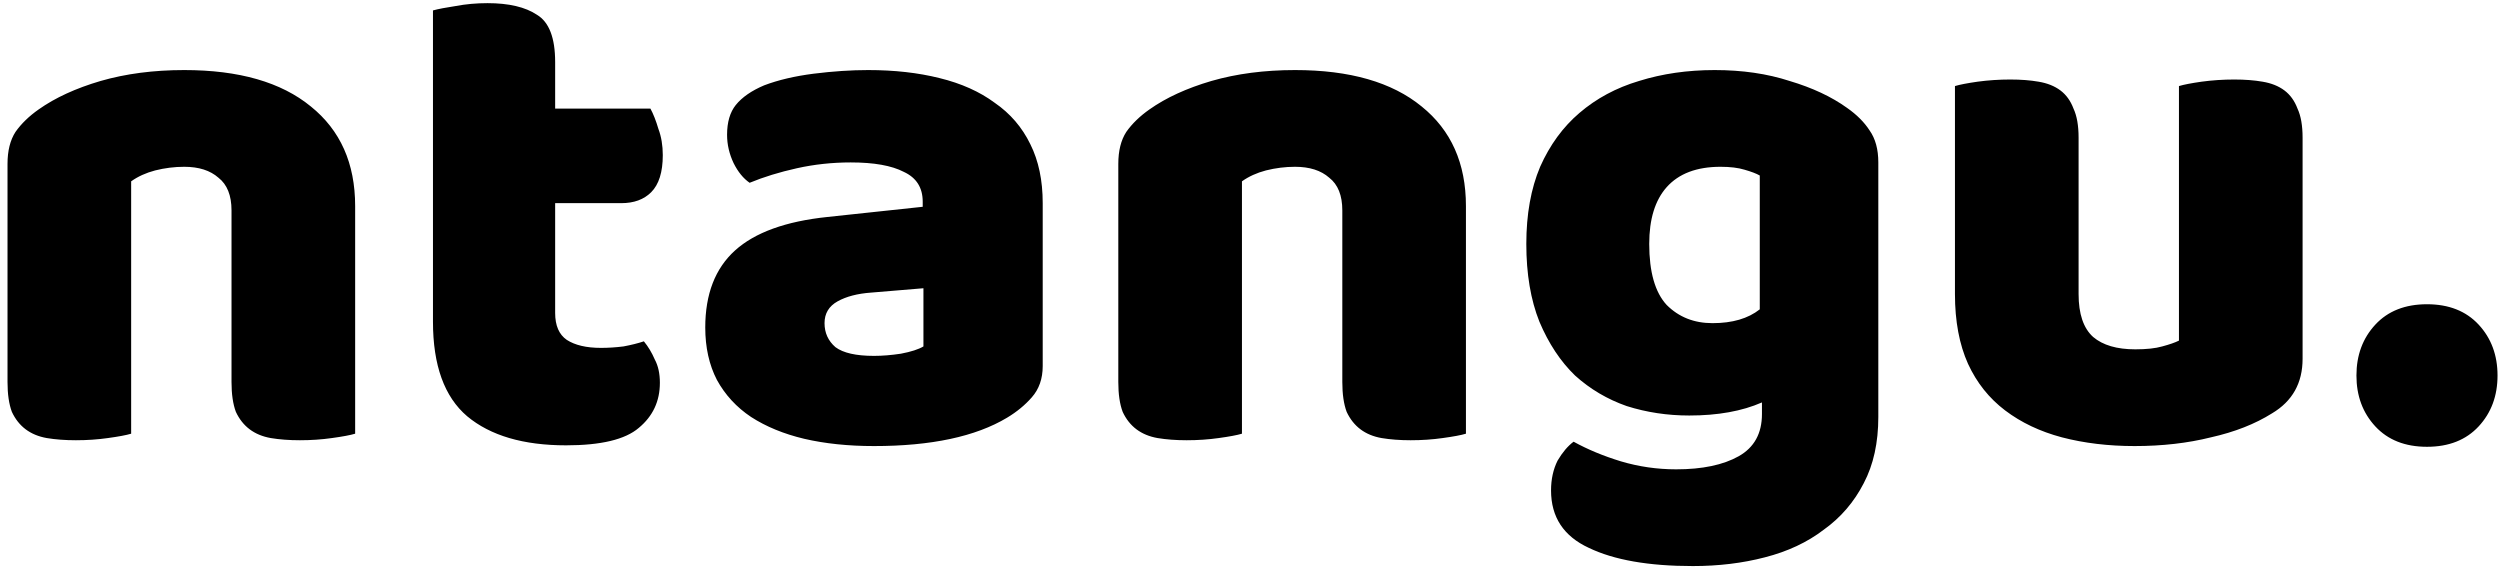 <svg width="165" height="38" viewBox="0 0 165 38" fill="none" xmlns="http://www.w3.org/2000/svg">
<path d="M15.28 13.888C15.28 12.896 14.992 12.176 14.416 11.728C13.872 11.248 13.12 11.008 12.16 11.008C11.52 11.008 10.88 11.088 10.24 11.248C9.632 11.408 9.104 11.648 8.656 11.968V28.624C8.336 28.72 7.824 28.816 7.12 28.912C6.448 29.008 5.744 29.056 5.008 29.056C4.304 29.056 3.664 29.008 3.088 28.912C2.544 28.816 2.08 28.624 1.696 28.336C1.312 28.048 1.008 27.664 0.784 27.184C0.592 26.672 0.496 26.016 0.496 25.216V10.816C0.496 9.952 0.672 9.248 1.024 8.704C1.408 8.16 1.92 7.664 2.56 7.216C3.648 6.448 5.008 5.824 6.64 5.344C8.304 4.864 10.144 4.624 12.16 4.624C15.776 4.624 18.56 5.424 20.512 7.024C22.464 8.592 23.44 10.784 23.44 13.6V28.624C23.12 28.72 22.608 28.816 21.904 28.912C21.232 29.008 20.528 29.056 19.792 29.056C19.088 29.056 18.448 29.008 17.872 28.912C17.328 28.816 16.864 28.624 16.48 28.336C16.096 28.048 15.792 27.664 15.568 27.184C15.376 26.672 15.28 26.016 15.28 25.216V13.888ZM36.64 20.656C36.64 21.488 36.896 22.08 37.408 22.432C37.952 22.784 38.704 22.96 39.664 22.96C40.144 22.96 40.64 22.928 41.152 22.864C41.664 22.768 42.112 22.656 42.496 22.528C42.784 22.88 43.024 23.28 43.216 23.728C43.44 24.144 43.552 24.656 43.552 25.264C43.552 26.48 43.088 27.472 42.16 28.24C41.264 29.008 39.664 29.392 37.36 29.392C34.544 29.392 32.368 28.752 30.832 27.472C29.328 26.192 28.576 24.112 28.576 21.232V0.688C28.928 0.592 29.424 0.496 30.064 0.4C30.736 0.272 31.44 0.208 32.176 0.208C33.584 0.208 34.672 0.464 35.44 0.976C36.24 1.456 36.64 2.496 36.64 4.096V7.168H42.928C43.12 7.52 43.296 7.968 43.456 8.512C43.648 9.024 43.744 9.6 43.744 10.24C43.744 11.36 43.488 12.176 42.976 12.688C42.496 13.168 41.84 13.408 41.008 13.408H36.64V20.656ZM57.683 23.488C58.227 23.488 58.819 23.44 59.459 23.344C60.131 23.216 60.627 23.056 60.947 22.864V19.024L57.491 19.312C56.595 19.376 55.859 19.568 55.283 19.888C54.707 20.208 54.419 20.688 54.419 21.328C54.419 21.968 54.659 22.496 55.139 22.912C55.651 23.296 56.499 23.488 57.683 23.488ZM57.299 4.624C59.027 4.624 60.595 4.8 62.003 5.152C63.443 5.504 64.659 6.048 65.651 6.784C66.675 7.488 67.459 8.4 68.003 9.52C68.547 10.608 68.819 11.904 68.819 13.408V24.16C68.819 24.992 68.579 25.68 68.099 26.224C67.651 26.736 67.107 27.184 66.467 27.568C64.387 28.816 61.459 29.44 57.683 29.44C55.987 29.44 54.451 29.28 53.075 28.96C51.731 28.64 50.563 28.16 49.571 27.52C48.611 26.88 47.859 26.064 47.315 25.072C46.803 24.08 46.547 22.928 46.547 21.616C46.547 19.408 47.203 17.712 48.515 16.528C49.827 15.344 51.859 14.608 54.611 14.32L60.899 13.648V13.312C60.899 12.384 60.483 11.728 59.651 11.344C58.851 10.928 57.683 10.72 56.147 10.72C54.931 10.72 53.747 10.848 52.595 11.104C51.443 11.36 50.403 11.68 49.475 12.064C49.059 11.776 48.707 11.344 48.419 10.768C48.131 10.16 47.987 9.536 47.987 8.896C47.987 8.064 48.179 7.408 48.563 6.928C48.979 6.416 49.603 5.984 50.435 5.632C51.363 5.28 52.451 5.024 53.699 4.864C54.979 4.704 56.179 4.624 57.299 4.624ZM88.593 13.888C88.593 12.896 88.305 12.176 87.728 11.728C87.184 11.248 86.433 11.008 85.472 11.008C84.832 11.008 84.192 11.088 83.552 11.248C82.945 11.408 82.416 11.648 81.969 11.968V28.624C81.648 28.72 81.136 28.816 80.433 28.912C79.76 29.008 79.056 29.056 78.32 29.056C77.617 29.056 76.977 29.008 76.4 28.912C75.856 28.816 75.392 28.624 75.008 28.336C74.624 28.048 74.32 27.664 74.097 27.184C73.904 26.672 73.808 26.016 73.808 25.216V10.816C73.808 9.952 73.984 9.248 74.337 8.704C74.721 8.16 75.233 7.664 75.873 7.216C76.96 6.448 78.32 5.824 79.953 5.344C81.617 4.864 83.457 4.624 85.472 4.624C89.088 4.624 91.873 5.424 93.825 7.024C95.776 8.592 96.752 10.784 96.752 13.6V28.624C96.433 28.72 95.921 28.816 95.216 28.912C94.544 29.008 93.841 29.056 93.105 29.056C92.4 29.056 91.76 29.008 91.184 28.912C90.641 28.816 90.177 28.624 89.793 28.336C89.409 28.048 89.105 27.664 88.88 27.184C88.689 26.672 88.593 26.016 88.593 25.216V13.888ZM113.169 4.624C114.993 4.624 116.641 4.864 118.113 5.344C119.617 5.792 120.881 6.384 121.905 7.12C122.545 7.568 123.041 8.064 123.393 8.608C123.777 9.152 123.969 9.856 123.969 10.72V27.52C123.969 29.216 123.649 30.672 123.009 31.888C122.369 33.136 121.489 34.16 120.369 34.96C119.281 35.792 117.985 36.4 116.481 36.784C115.009 37.168 113.425 37.36 111.729 37.36C108.817 37.36 106.529 36.96 104.865 36.16C103.201 35.392 102.369 34.128 102.369 32.368C102.369 31.632 102.513 30.976 102.801 30.4C103.121 29.856 103.473 29.44 103.857 29.152C104.785 29.664 105.825 30.096 106.977 30.448C108.161 30.8 109.377 30.976 110.625 30.976C112.353 30.976 113.729 30.688 114.753 30.112C115.777 29.536 116.289 28.608 116.289 27.328V26.56C114.977 27.136 113.377 27.424 111.489 27.424C110.049 27.424 108.673 27.216 107.361 26.8C106.081 26.352 104.945 25.68 103.953 24.784C102.993 23.856 102.209 22.672 101.601 21.232C101.025 19.792 100.737 18.08 100.737 16.096C100.737 14.144 101.041 12.448 101.649 11.008C102.289 9.568 103.153 8.384 104.241 7.456C105.361 6.496 106.673 5.792 108.177 5.344C109.713 4.864 111.377 4.624 113.169 4.624ZM116.145 11.584C115.921 11.456 115.585 11.328 115.137 11.2C114.721 11.072 114.193 11.008 113.553 11.008C111.985 11.008 110.801 11.456 110.001 12.352C109.233 13.216 108.849 14.464 108.849 16.096C108.849 17.952 109.233 19.296 110.001 20.128C110.801 20.928 111.809 21.328 113.025 21.328C114.337 21.328 115.377 21.024 116.145 20.416V11.584ZM129.027 5.68C129.347 5.584 129.843 5.488 130.515 5.392C131.219 5.296 131.939 5.248 132.675 5.248C133.379 5.248 134.003 5.296 134.547 5.392C135.123 5.488 135.603 5.68 135.987 5.968C136.371 6.256 136.659 6.656 136.851 7.168C137.075 7.648 137.187 8.288 137.187 9.088V19.408C137.187 20.72 137.507 21.664 138.147 22.24C138.787 22.784 139.715 23.056 140.931 23.056C141.667 23.056 142.259 22.992 142.707 22.864C143.187 22.736 143.555 22.608 143.811 22.48V5.68C144.131 5.584 144.627 5.488 145.299 5.392C146.003 5.296 146.723 5.248 147.459 5.248C148.163 5.248 148.787 5.296 149.331 5.392C149.907 5.488 150.387 5.68 150.771 5.968C151.155 6.256 151.443 6.656 151.635 7.168C151.859 7.648 151.971 8.288 151.971 9.088V23.68C151.971 25.28 151.299 26.48 149.955 27.28C148.835 27.984 147.491 28.512 145.923 28.864C144.387 29.248 142.707 29.44 140.883 29.44C139.155 29.44 137.555 29.248 136.083 28.864C134.643 28.48 133.395 27.888 132.339 27.088C131.283 26.288 130.467 25.264 129.891 24.016C129.315 22.736 129.027 21.2 129.027 19.408V5.68ZM155.525 24.784C155.525 23.44 155.941 22.32 156.773 21.424C157.605 20.528 158.741 20.08 160.181 20.08C161.621 20.08 162.757 20.528 163.589 21.424C164.421 22.32 164.837 23.44 164.837 24.784C164.837 26.128 164.421 27.248 163.589 28.144C162.757 29.04 161.621 29.488 160.181 29.488C158.741 29.488 157.605 29.04 156.773 28.144C155.941 27.248 155.525 26.128 155.525 24.784Z" fill="black"/>
</svg>
